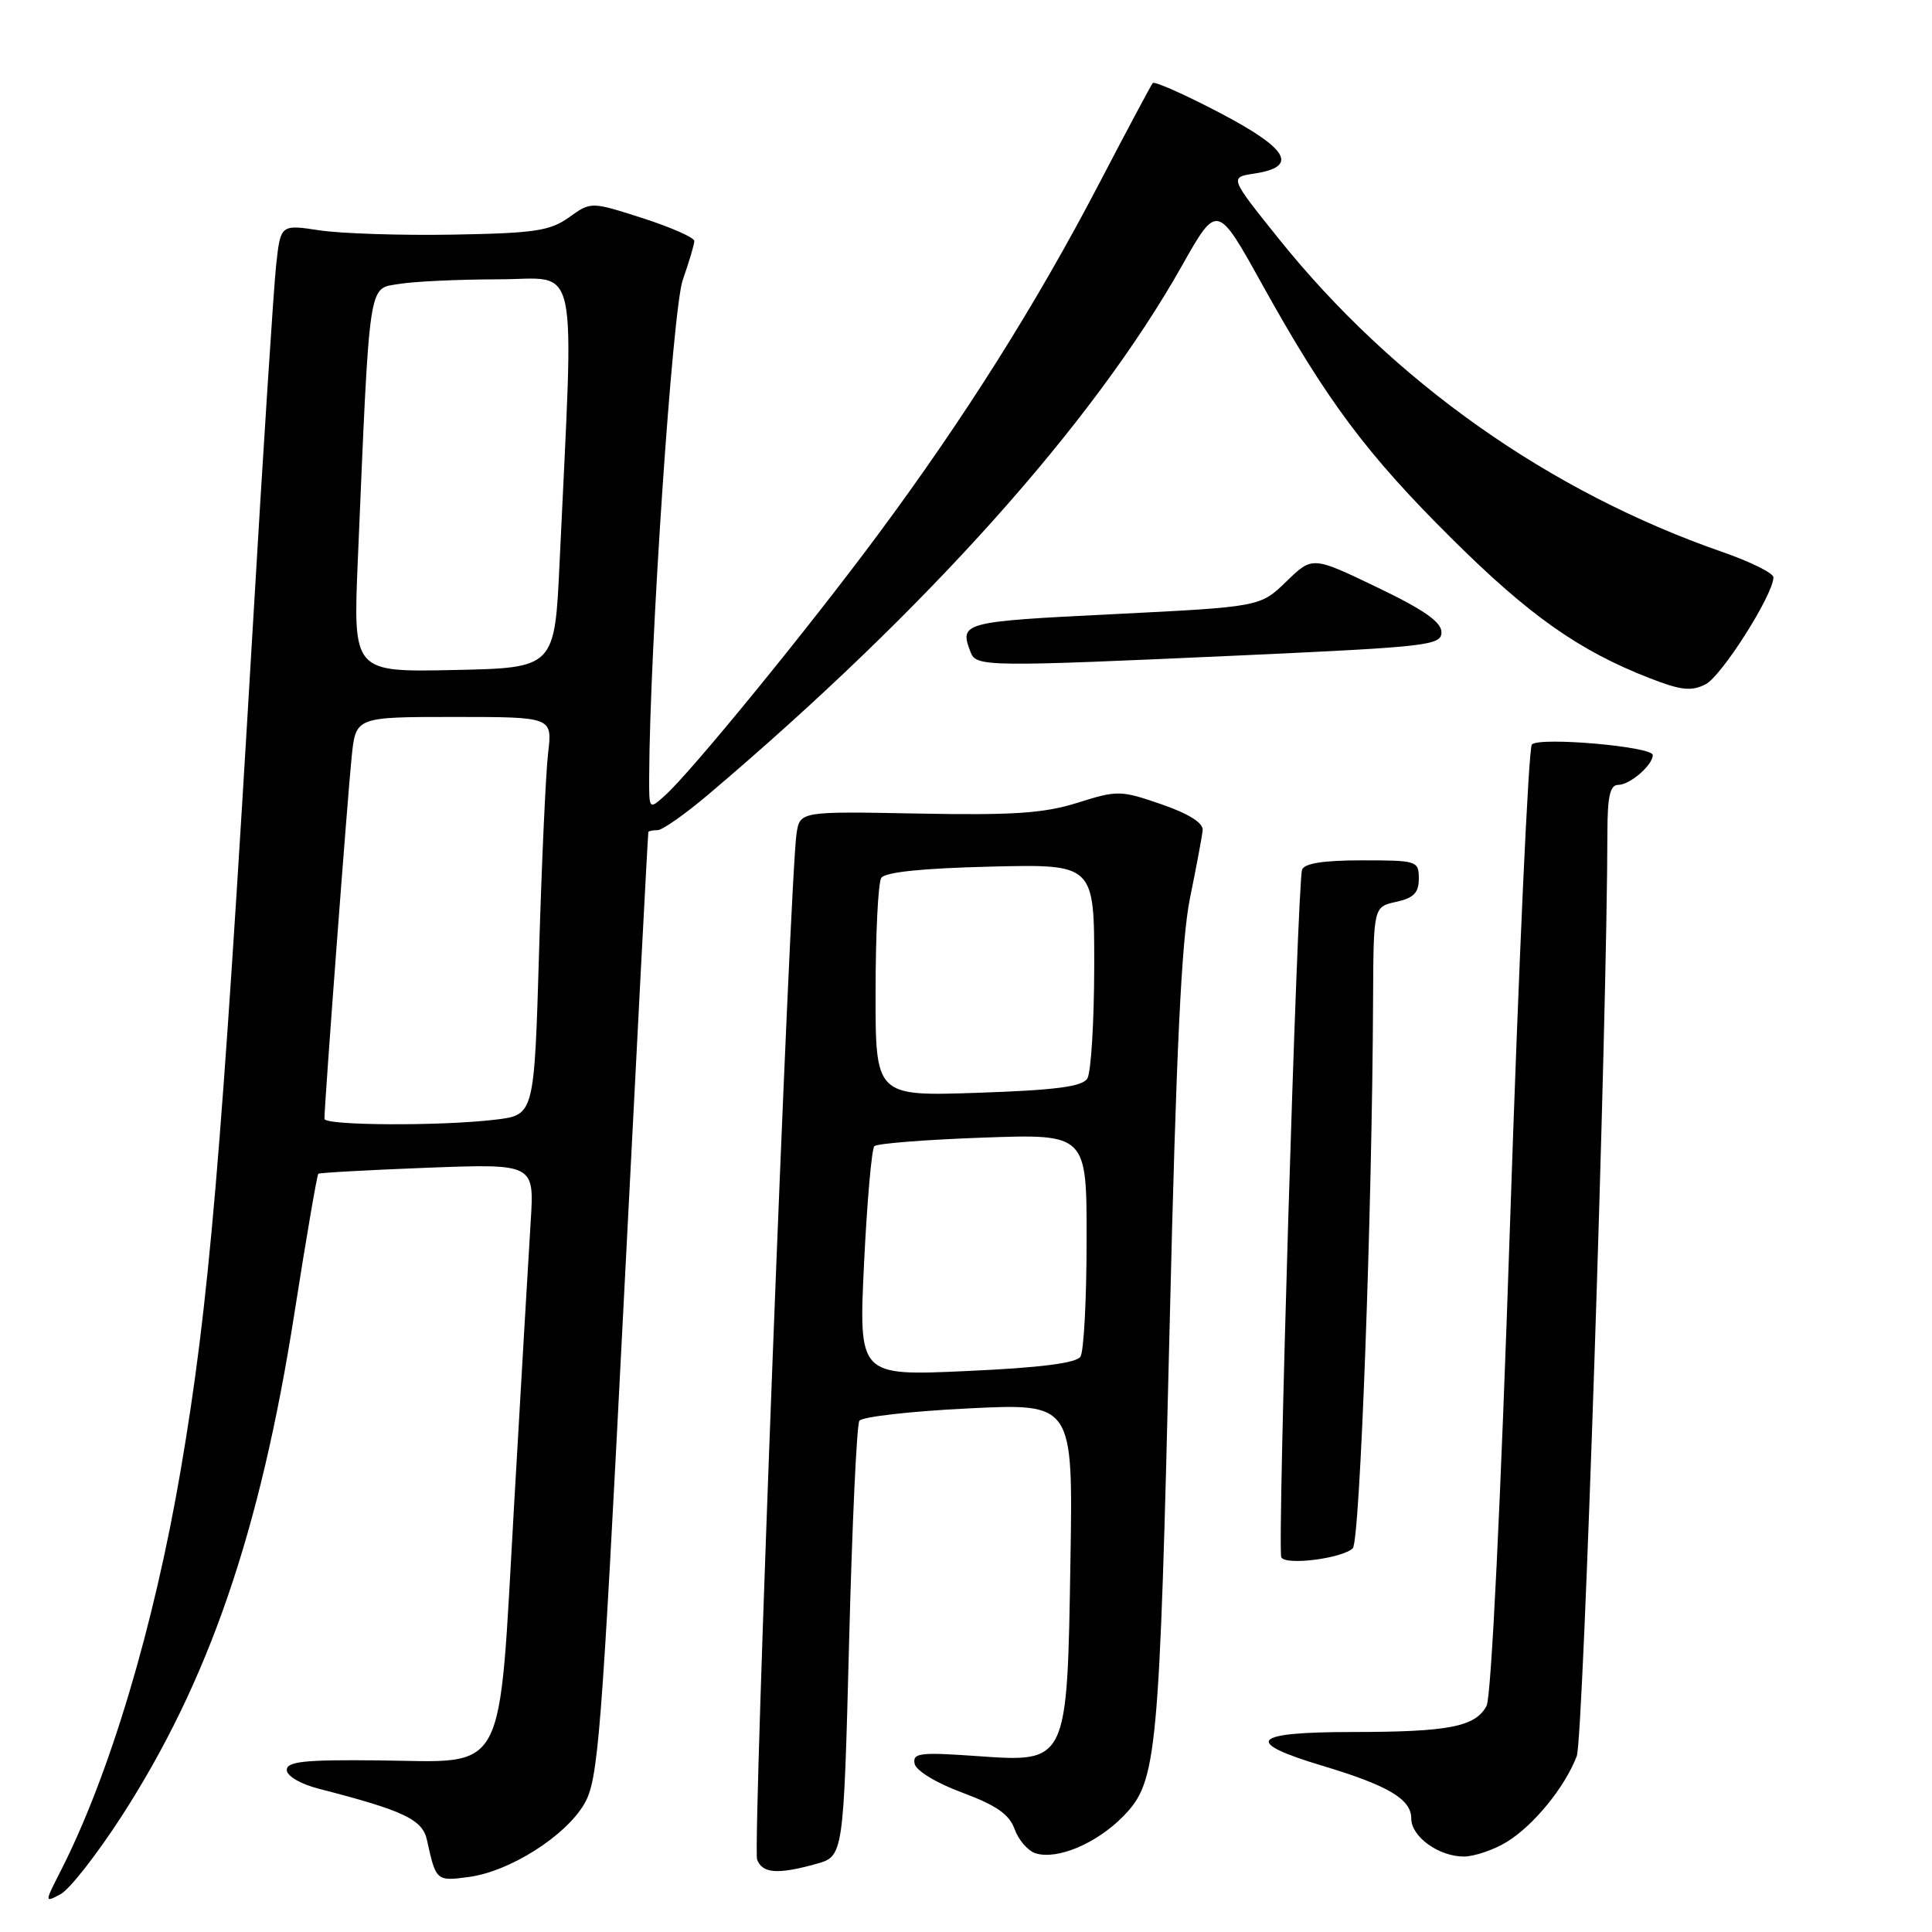 <?xml version="1.0" encoding="UTF-8" standalone="no"?>
<!DOCTYPE svg PUBLIC "-//W3C//DTD SVG 1.1//EN" "http://www.w3.org/Graphics/SVG/1.1/DTD/svg11.dtd" >
<svg xmlns="http://www.w3.org/2000/svg" xmlns:xlink="http://www.w3.org/1999/xlink" version="1.1" viewBox="0 0 256 256">
 <g >
 <path fill="currentColor"
d=" M 16.09 240.70 C 27.64 222.83 34.46 203.01 38.99 174.15 C 40.57 164.06 42.01 155.68 42.18 155.53 C 42.36 155.39 48.87 155.03 56.65 154.73 C 70.80 154.20 70.80 154.20 70.32 161.85 C 70.06 166.06 69.07 182.89 68.13 199.26 C 66.01 236.09 67.43 233.43 50.03 233.26 C 40.36 233.16 38.00 233.41 38.00 234.53 C 38.00 235.33 39.81 236.39 42.25 237.02 C 53.53 239.92 55.99 241.09 56.58 243.83 C 57.76 249.24 57.82 249.29 62.12 248.71 C 67.53 247.99 74.92 243.31 77.42 239.03 C 79.27 235.85 79.68 230.60 82.62 173.04 C 84.38 138.64 85.85 110.39 85.91 110.25 C 85.96 110.11 86.51 110.00 87.14 110.00 C 87.77 110.00 90.81 107.86 93.89 105.25 C 122.78 80.76 144.78 56.19 156.61 35.22 C 161.28 26.94 161.28 26.94 167.24 37.68 C 175.80 53.10 181.09 60.19 192.50 71.50 C 202.67 81.59 209.27 86.24 218.59 89.86 C 222.74 91.48 224.11 91.63 226.00 90.67 C 228.13 89.59 234.96 78.82 234.99 76.50 C 234.99 75.94 231.96 74.44 228.25 73.15 C 205.27 65.17 184.61 50.57 169.38 31.56 C 162.92 23.50 162.92 23.50 166.20 23.00 C 172.11 22.10 170.76 19.74 161.61 14.94 C 156.96 12.51 152.97 10.73 152.74 11.01 C 152.52 11.28 149.28 17.34 145.56 24.48 C 137.25 40.38 127.82 55.35 116.37 70.79 C 107.15 83.23 91.64 102.23 88.12 105.40 C 86.00 107.31 86.00 107.31 86.02 102.90 C 86.08 85.88 89.12 40.90 90.47 37.09 C 91.31 34.70 92.00 32.38 92.00 31.93 C 92.00 31.48 88.92 30.12 85.16 28.91 C 78.31 26.71 78.31 26.71 75.41 28.79 C 72.88 30.60 70.86 30.90 60.00 31.09 C 53.12 31.21 45.18 30.95 42.34 30.52 C 37.18 29.74 37.18 29.74 36.59 35.12 C 36.27 38.08 34.87 59.62 33.50 83.00 C 29.31 153.99 27.70 172.82 23.95 194.76 C 20.40 215.56 14.51 235.23 8.04 247.91 C 5.89 252.13 5.89 252.13 8.04 250.98 C 9.22 250.35 12.84 245.72 16.09 240.70 Z  M 108.14 246.98 C 111.77 245.97 111.77 245.97 112.51 217.60 C 112.91 202.00 113.52 188.80 113.87 188.26 C 114.22 187.73 120.73 186.99 128.34 186.62 C 142.18 185.94 142.18 185.94 141.84 206.77 C 141.40 233.75 141.50 233.54 129.32 232.68 C 121.90 232.16 120.91 232.28 121.19 233.70 C 121.37 234.62 124.04 236.25 127.50 237.53 C 132.03 239.22 133.73 240.40 134.44 242.37 C 134.96 243.81 136.20 245.25 137.21 245.57 C 140.10 246.48 145.36 244.25 148.88 240.62 C 153.34 236.02 153.62 232.95 155.00 175.00 C 155.85 139.23 156.55 124.53 157.68 119.00 C 158.52 114.88 159.28 110.83 159.36 110.01 C 159.45 109.04 157.53 107.83 153.89 106.57 C 148.49 104.71 148.08 104.70 142.78 106.37 C 138.32 107.77 134.29 108.04 121.63 107.80 C 105.99 107.50 105.99 107.50 105.54 110.50 C 104.66 116.43 99.72 244.84 100.32 246.40 C 101.03 248.25 103.03 248.40 108.14 246.98 Z  M 199.63 244.08 C 203.21 241.90 207.36 236.81 208.93 232.69 C 209.81 230.38 212.95 135.65 212.99 110.25 C 213.00 105.50 213.34 104.00 214.43 104.00 C 215.97 104.00 219.00 101.38 219.00 100.05 C 219.00 98.92 203.98 97.61 202.98 98.65 C 202.54 99.12 201.24 127.53 200.10 161.79 C 198.87 198.85 197.60 224.87 196.98 226.03 C 195.50 228.81 192.00 229.49 179.25 229.50 C 165.79 229.50 164.64 230.80 175.25 233.98 C 183.97 236.60 187.00 238.40 187.00 240.97 C 187.00 243.37 190.64 246.00 193.97 246.00 C 195.36 245.99 197.91 245.13 199.63 244.08 Z  M 179.25 205.15 C 180.21 204.19 181.82 160.66 181.94 132.33 C 182.00 120.16 182.00 120.16 185.00 119.50 C 187.33 118.99 188.00 118.30 188.00 116.42 C 188.00 114.07 187.77 114.00 180.47 114.00 C 175.33 114.00 172.81 114.40 172.53 115.25 C 171.90 117.20 169.23 205.39 169.78 206.36 C 170.39 207.46 177.91 206.49 179.25 205.15 Z  M 164.75 86.83 C 189.26 85.71 191.00 85.51 191.00 83.77 C 191.00 82.42 188.65 80.78 182.45 77.81 C 173.90 73.70 173.90 73.70 170.44 77.06 C 166.98 80.41 166.98 80.41 147.49 81.38 C 127.47 82.37 127.09 82.47 128.61 86.42 C 129.36 88.37 130.58 88.38 164.75 86.83 Z  M 42.99 148.25 C 42.96 146.66 46.08 105.22 46.60 100.25 C 47.14 95.00 47.14 95.00 60.17 95.00 C 73.19 95.00 73.19 95.00 72.63 99.75 C 72.32 102.36 71.78 114.23 71.43 126.12 C 70.79 147.75 70.79 147.75 65.64 148.36 C 58.44 149.23 43.00 149.15 42.99 148.25 Z  M 47.41 74.28 C 49.01 36.63 48.76 38.30 52.85 37.63 C 54.86 37.29 60.83 37.02 66.12 37.01 C 76.89 37.00 76.07 33.20 74.15 74.50 C 73.50 88.50 73.50 88.50 60.14 88.78 C 46.79 89.06 46.79 89.06 47.41 74.28 Z  M 114.49 167.41 C 114.89 159.21 115.50 152.22 115.86 151.87 C 116.21 151.52 122.69 151.01 130.25 150.74 C 144.00 150.25 144.00 150.25 143.98 164.38 C 143.98 172.14 143.61 179.07 143.17 179.76 C 142.62 180.62 137.87 181.23 128.07 181.67 C 113.78 182.32 113.78 182.32 114.49 167.41 Z  M 116.02 131.38 C 116.02 123.75 116.36 116.97 116.77 116.33 C 117.26 115.56 122.20 115.05 131.26 114.83 C 145.00 114.50 145.00 114.50 144.99 128.00 C 144.98 135.43 144.57 142.14 144.07 142.92 C 143.39 143.99 139.85 144.45 129.59 144.80 C 116.00 145.26 116.00 145.26 116.02 131.38 Z "/>
</g>
</svg>
